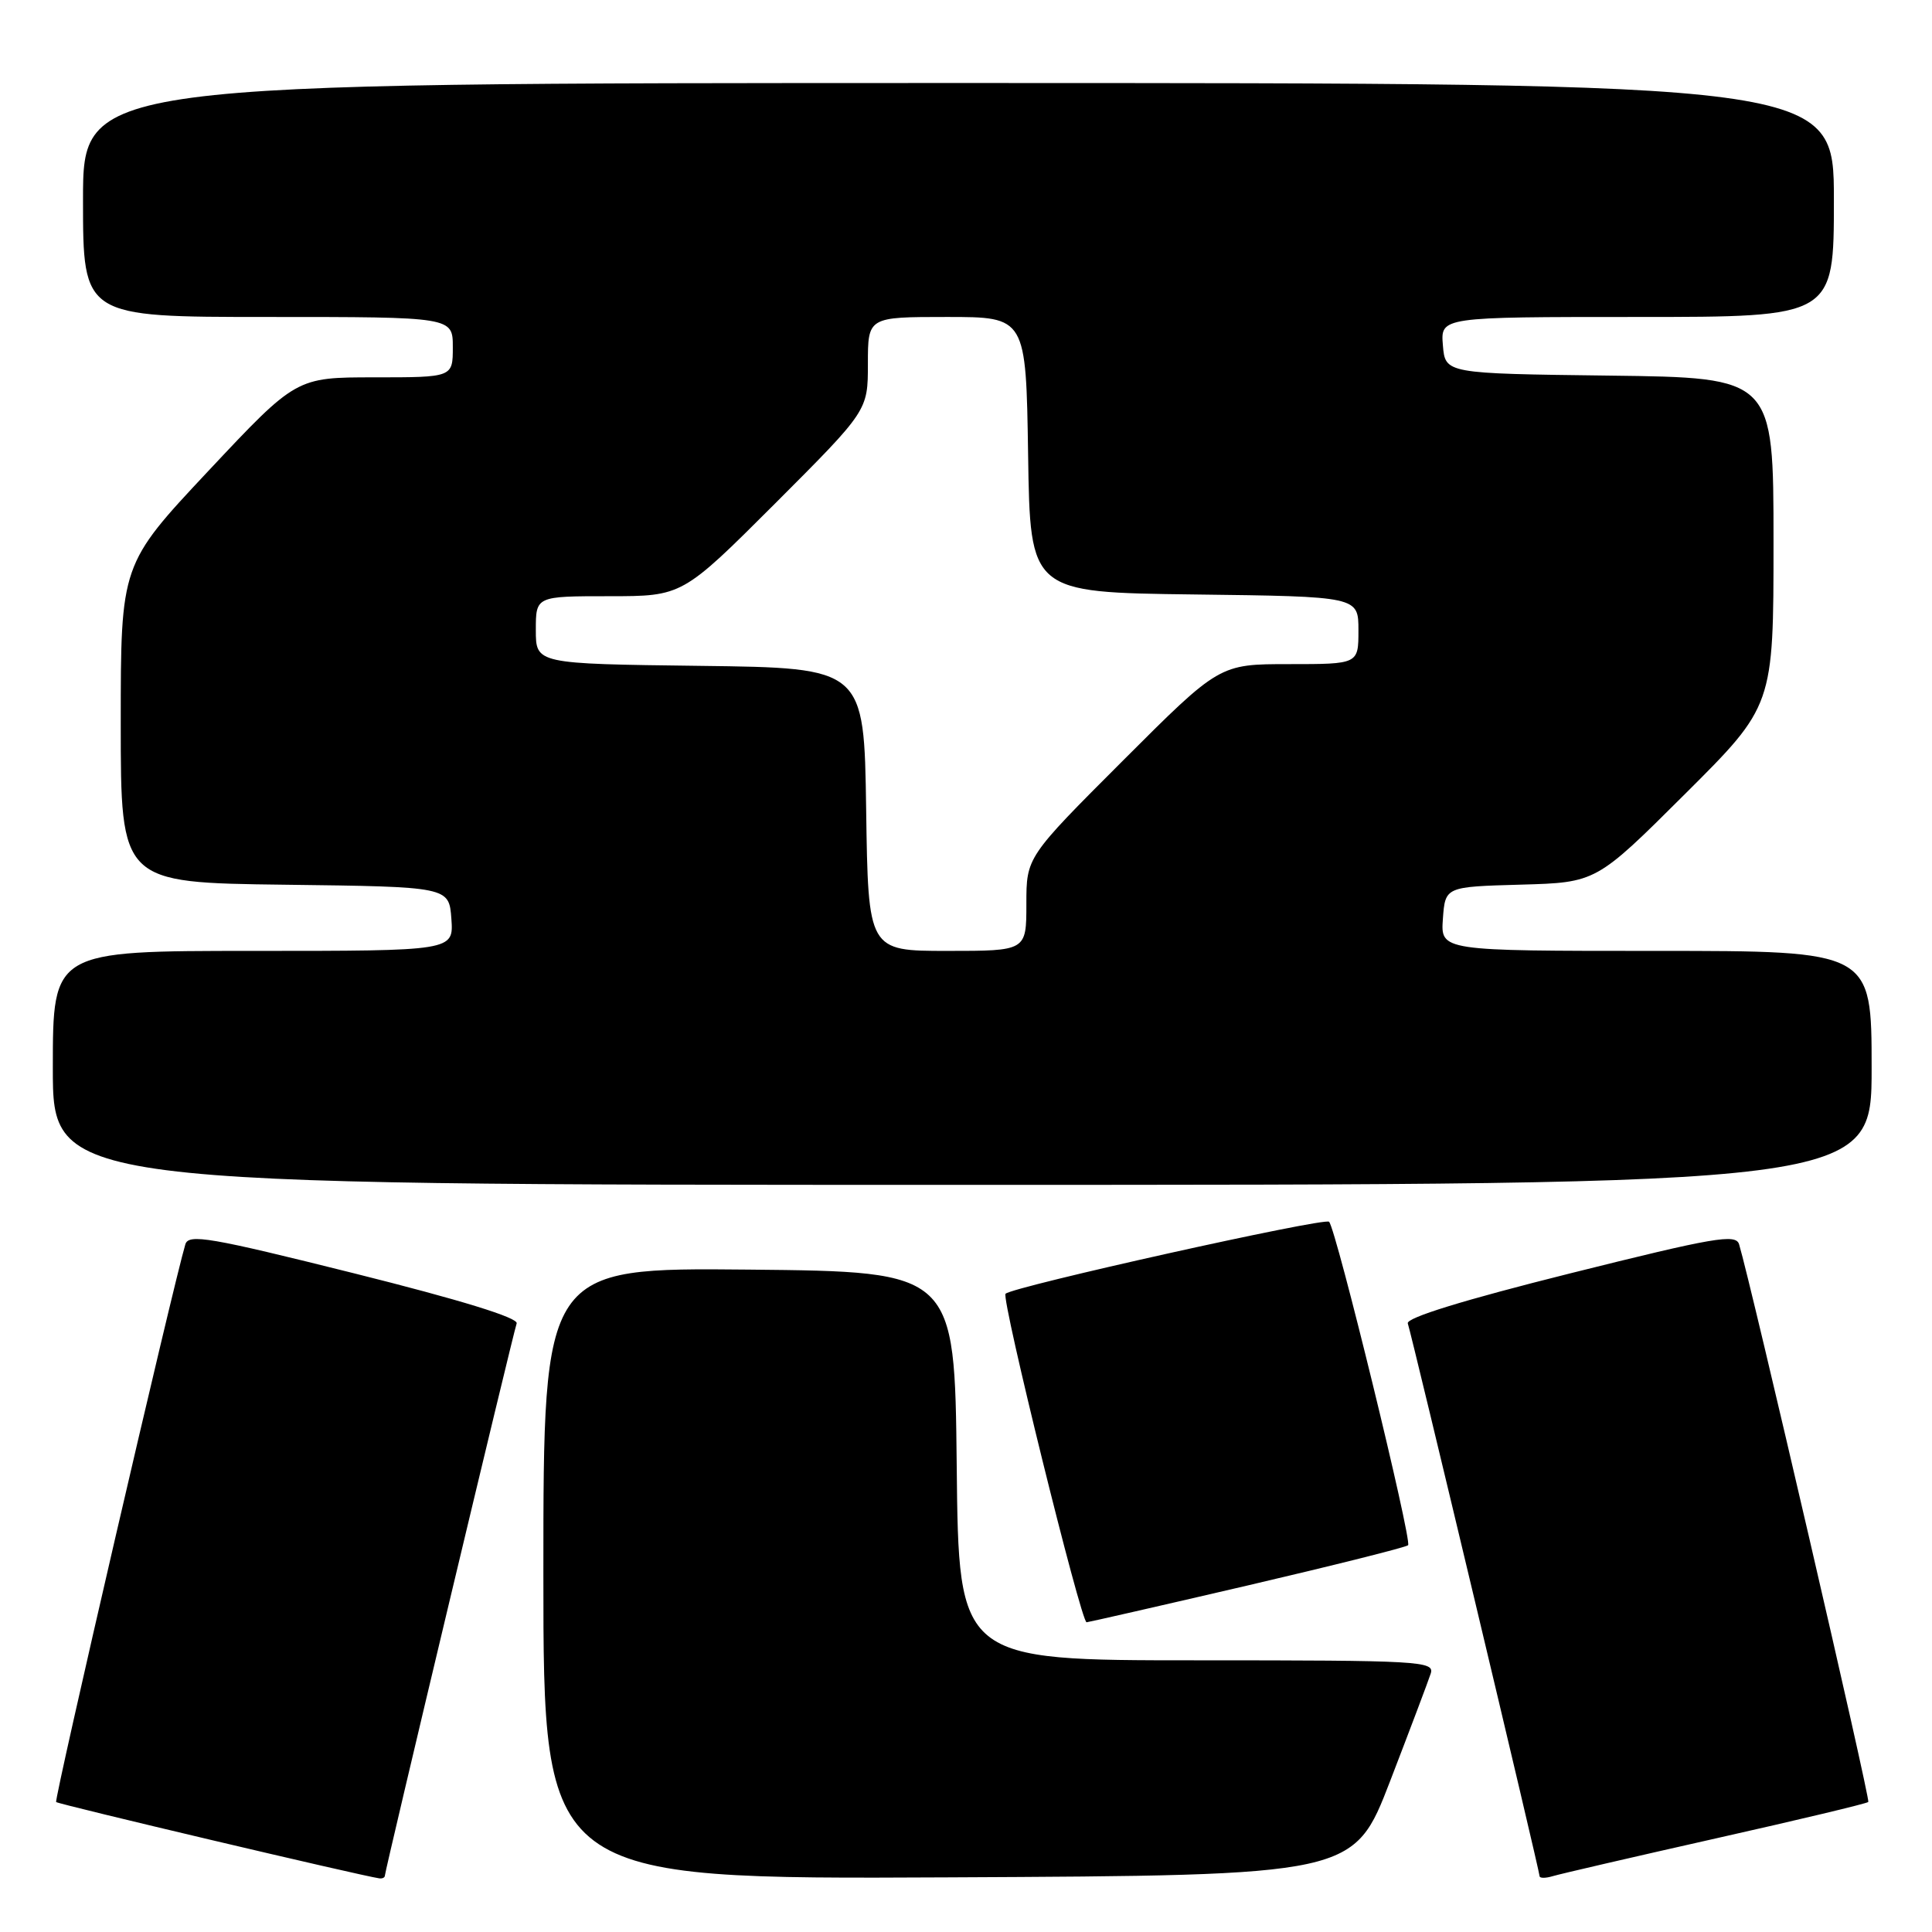 <?xml version="1.0" encoding="UTF-8" standalone="no"?>
<!DOCTYPE svg PUBLIC "-//W3C//DTD SVG 1.1//EN" "http://www.w3.org/Graphics/SVG/1.1/DTD/svg11.dtd" >
<svg xmlns="http://www.w3.org/2000/svg" xmlns:xlink="http://www.w3.org/1999/xlink" version="1.1" viewBox="0 0 256 256">
 <g >
 <path fill="currentColor"
d=" M 51.00 248.52 C 51.00 247.88 67.96 176.81 68.46 175.36 C 68.72 174.62 61.06 172.26 46.95 168.73 C 27.78 163.94 24.99 163.46 24.56 164.88 C 22.96 170.22 7.14 238.47 7.44 238.78 C 7.74 239.08 47.70 248.52 50.25 248.89 C 50.66 248.95 51.00 248.79 51.00 248.52 Z  M 184.20 236.00 C 186.85 229.12 189.27 222.71 189.58 221.75 C 190.10 220.11 188.18 220.00 158.58 220.00 C 127.03 220.00 127.03 220.00 126.77 194.25 C 126.50 168.50 126.50 168.50 99.25 168.23 C 72.00 167.97 72.00 167.97 72.00 208.49 C 72.00 249.02 72.00 249.02 125.69 248.76 C 179.38 248.50 179.38 248.50 184.20 236.00 Z  M 227.35 243.60 C 238.26 241.15 247.36 238.98 247.56 238.77 C 247.86 238.47 232.04 170.20 230.44 164.88 C 230.01 163.46 227.22 163.94 208.05 168.73 C 193.94 172.26 186.28 174.62 186.54 175.36 C 187.07 176.91 204.00 247.90 204.00 248.59 C 204.00 248.89 204.79 248.89 205.75 248.60 C 206.71 248.31 216.43 246.06 227.35 243.60 Z  M 165.29 210.09 C 176.73 207.42 186.31 205.02 186.58 204.75 C 187.14 204.19 177.04 162.82 176.11 161.89 C 175.51 161.29 134.18 170.49 133.24 171.43 C 132.64 172.02 143.25 215.01 143.98 214.96 C 144.26 214.94 153.86 212.75 165.29 210.09 Z  M 248.00 141.50 C 248.00 126.00 248.00 126.00 219.44 126.00 C 190.89 126.00 190.89 126.00 191.19 121.75 C 191.50 117.50 191.50 117.50 201.50 117.22 C 211.50 116.94 211.50 116.94 223.25 105.23 C 235.00 93.53 235.00 93.53 235.00 71.79 C 235.00 50.04 235.00 50.04 213.25 49.77 C 191.50 49.50 191.50 49.50 191.19 45.75 C 190.88 42.00 190.88 42.00 216.94 42.00 C 243.00 42.00 243.00 42.00 243.00 26.50 C 243.00 11.00 243.00 11.00 127.00 11.00 C 11.00 11.00 11.00 11.00 11.00 26.50 C 11.00 42.00 11.00 42.00 35.50 42.00 C 60.00 42.00 60.00 42.00 60.00 46.00 C 60.00 50.00 60.00 50.00 49.62 50.00 C 39.25 50.00 39.25 50.00 27.62 62.39 C 16.00 74.78 16.00 74.78 16.00 95.87 C 16.00 116.96 16.00 116.96 37.75 117.23 C 59.50 117.50 59.50 117.50 59.81 121.75 C 60.11 126.00 60.11 126.00 33.56 126.00 C 7.00 126.00 7.00 126.00 7.00 141.50 C 7.00 157.00 7.00 157.00 127.50 157.00 C 248.00 157.00 248.00 157.00 248.00 141.50 Z  M 114.77 107.25 C 114.50 88.50 114.50 88.50 92.75 88.23 C 71.00 87.96 71.00 87.96 71.00 83.48 C 71.00 79.00 71.00 79.00 80.71 79.00 C 90.41 79.00 90.41 79.00 102.71 66.71 C 115.00 54.41 115.00 54.41 115.00 48.21 C 115.00 42.00 115.00 42.00 125.48 42.00 C 135.95 42.00 135.95 42.00 136.23 60.25 C 136.50 78.50 136.50 78.50 158.25 78.77 C 180.00 79.04 180.00 79.04 180.00 83.52 C 180.00 88.00 180.00 88.00 170.79 88.00 C 161.58 88.00 161.58 88.00 148.79 100.79 C 136.00 113.58 136.00 113.58 136.00 119.79 C 136.00 126.00 136.00 126.00 125.52 126.00 C 115.04 126.00 115.04 126.00 114.77 107.25 Z "/>
</g>
</svg>